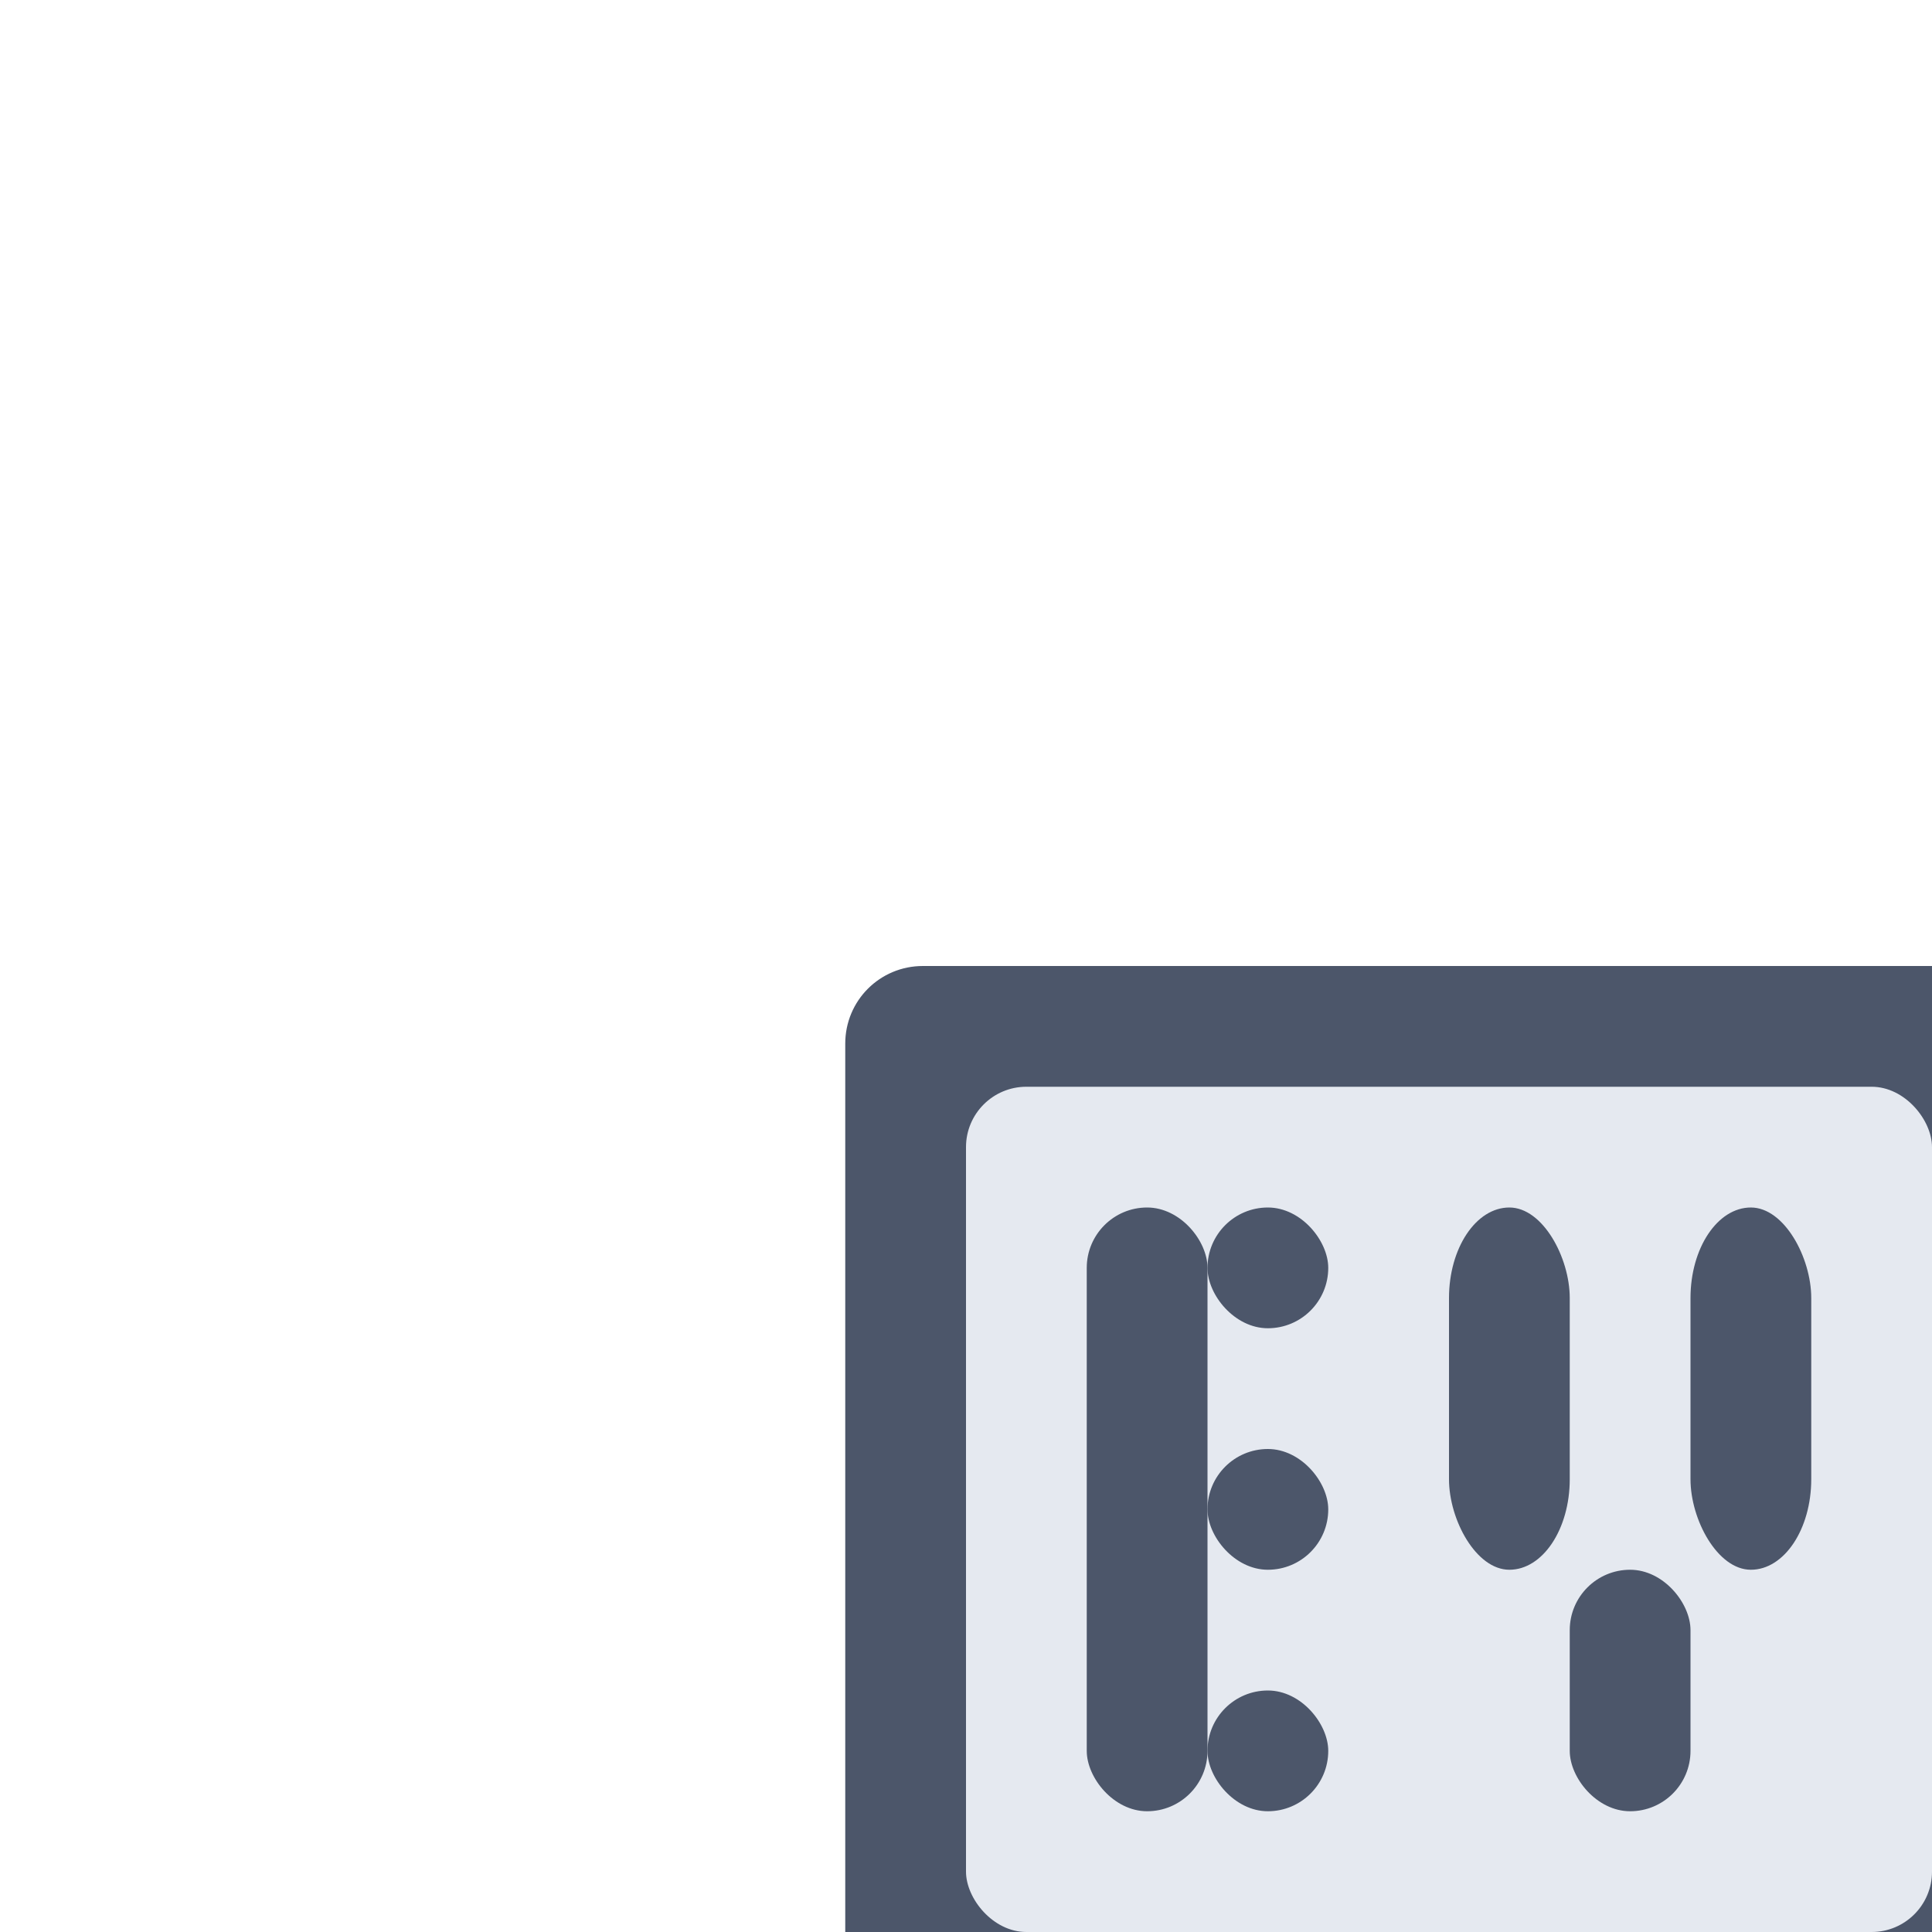 <?xml version="1.0" encoding="UTF-8" standalone="no"?>
<!--Part of Monotone: https://github.com/sixsixfive/Monotone, released under cc-by-sa_v4-->
<svg id="svg6" xmlns="http://www.w3.org/2000/svg" viewBox="0 0 16 16" version="1.1"><path id="rect4493" style="fill:#4c566a" d="m7.643 8c-0.356 0-0.643 0.286-0.643 0.643v7.357h9v-8h-8.357z"/><rect id="rect4491" style="fill:#e5e9f0" ry=".5" height="7" width="8" y="9" x="8"/><rect id="rect4495" style="fill:#4c566a" ry=".5" height="5" width="1" y="10" x="9"/><rect id="rect4497" style="fill:#4c566a" ry=".5" height="1" width="1" y="10" x="10"/><rect id="rect4499" style="fill:#4c566a" ry=".5" height="1" width="1" y="12" x="10"/><rect id="rect4501" style="fill:#4c566a" ry=".5" height="1" width="1" y="14" x="10"/><rect id="rect4503" style="fill:#4c566a" ry=".75" height="3" width="1" y="10" x="12"/><rect id="rect4505" style="fill:#4c566a" ry=".75" height="3" width="1" y="10" x="14"/><rect id="rect4507" style="fill:#4c566a" ry=".5" height="2" width="1" y="13" x="13"/></svg>
